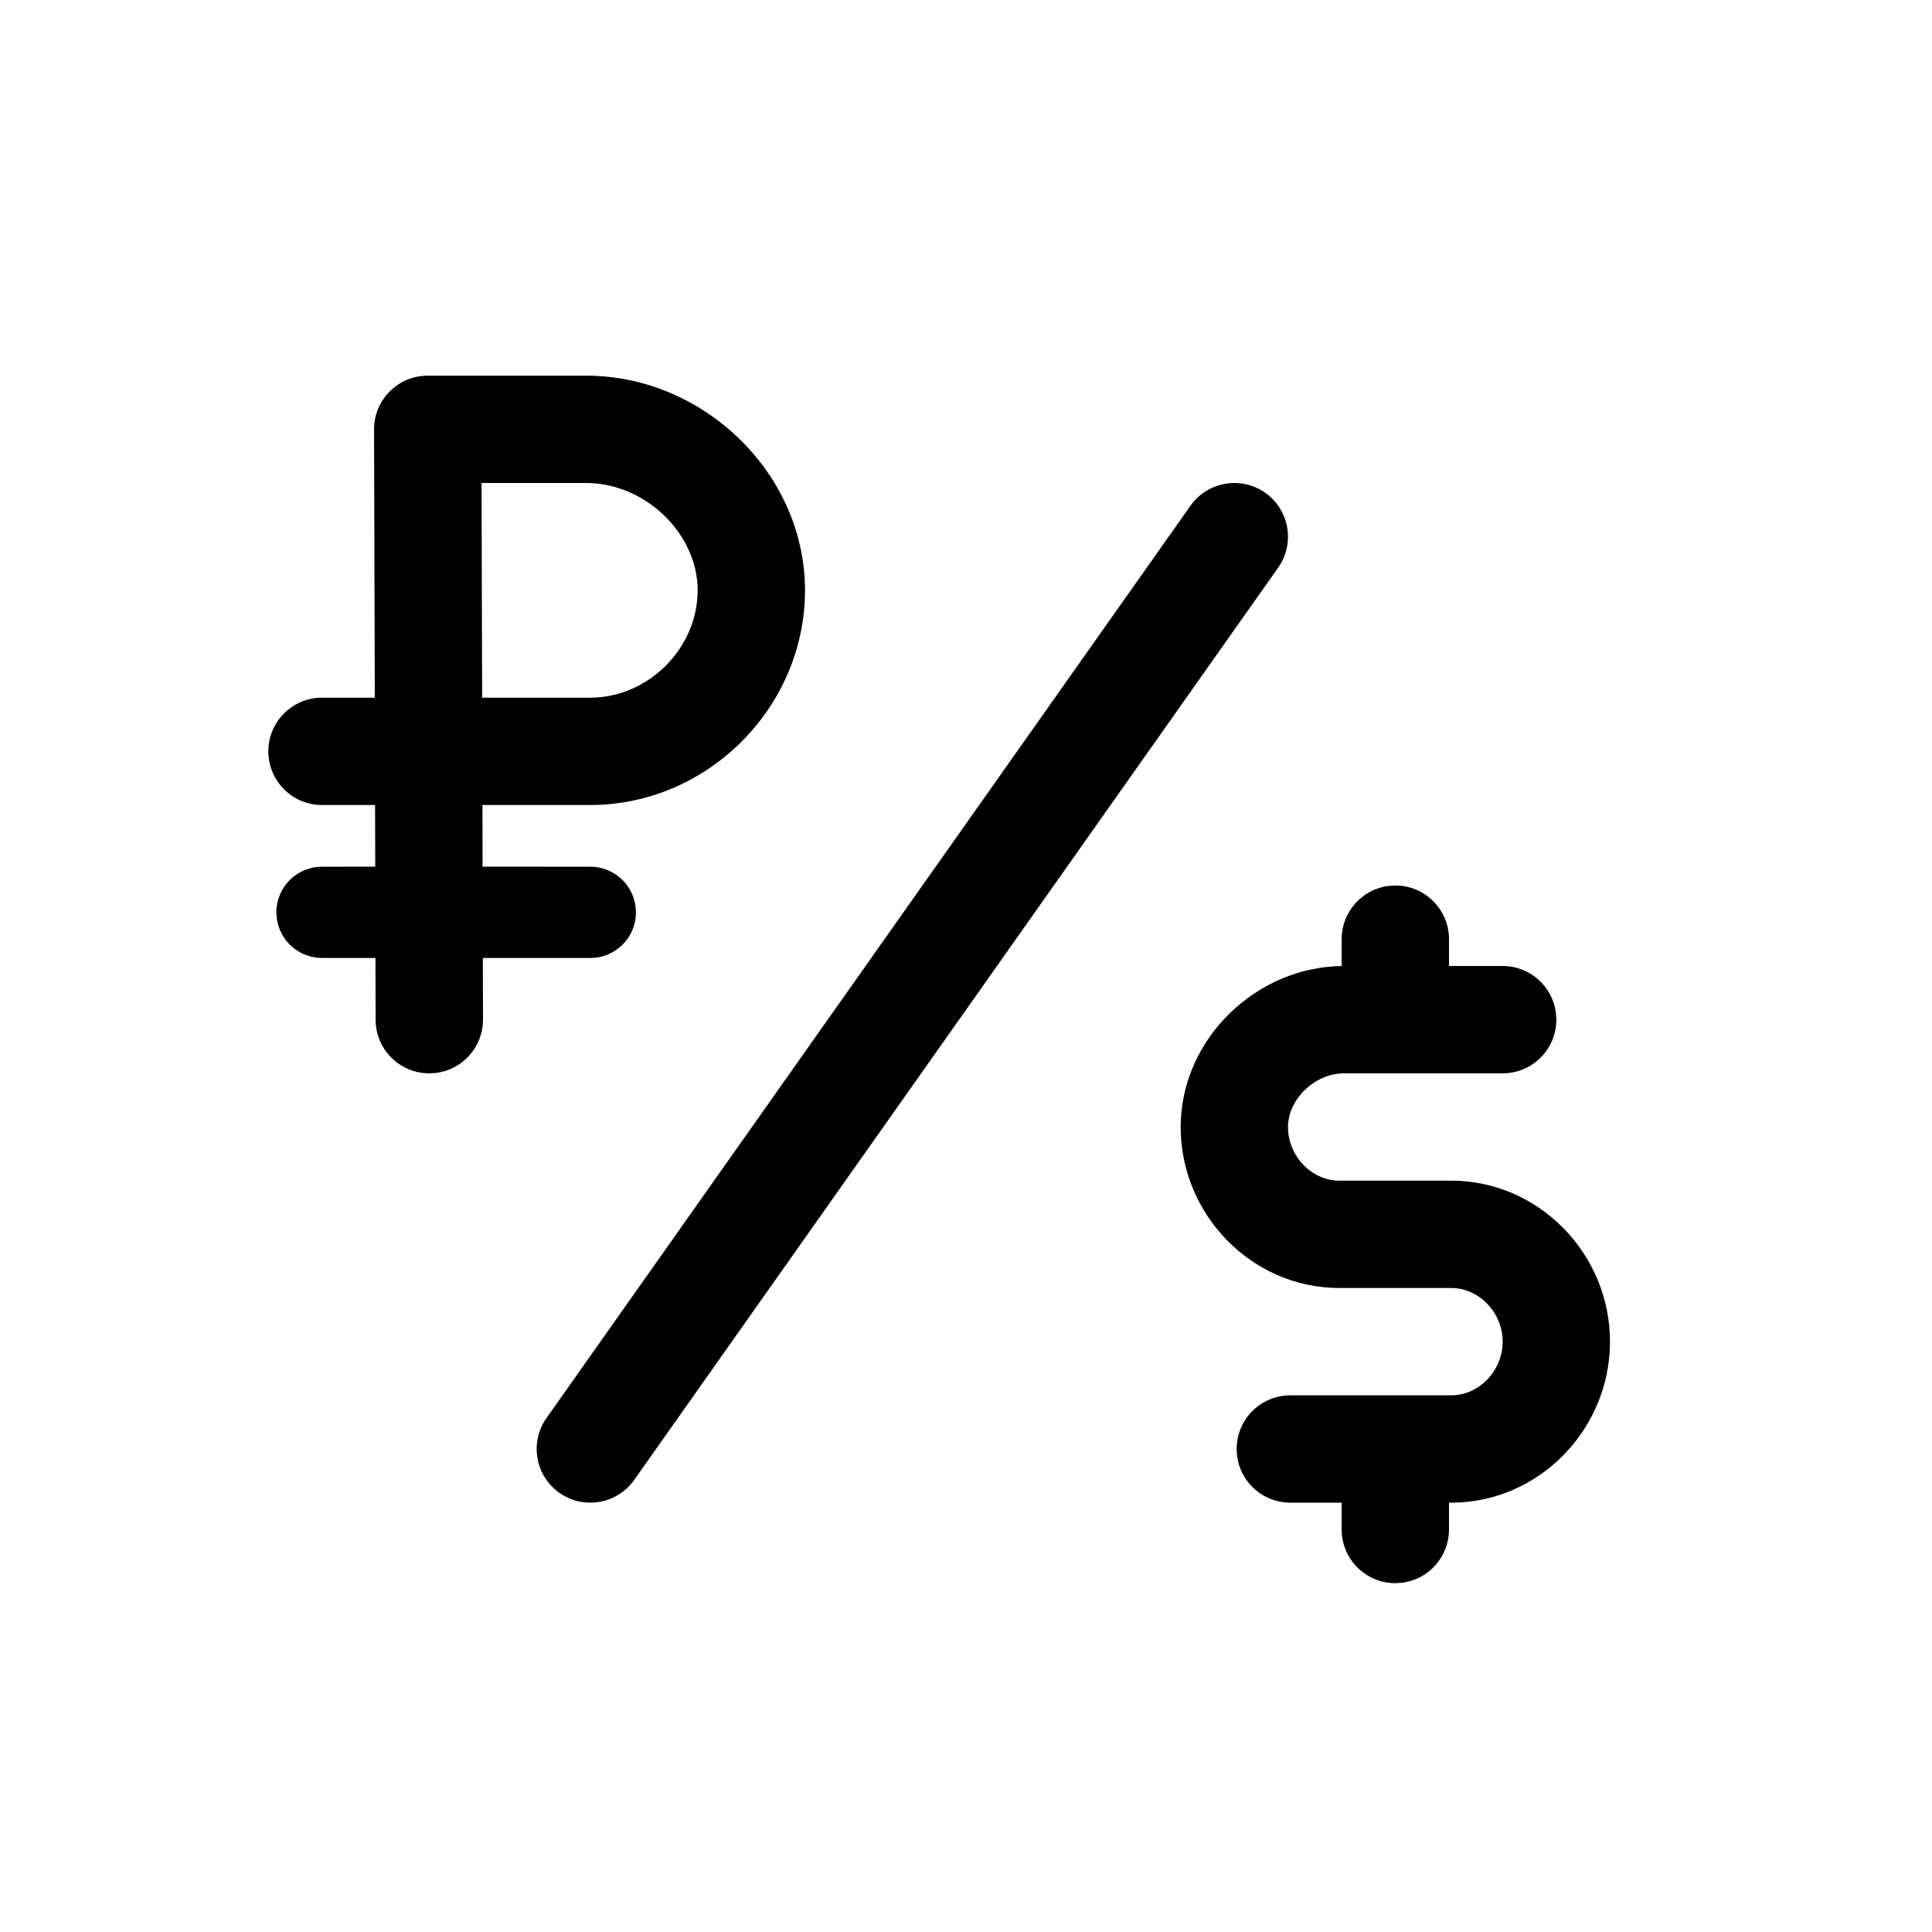 <svg xmlns="http://www.w3.org/2000/svg" width="36" height="36" viewBox="0 0 36 36">
    <path fill-rule="evenodd" d="M10.923 7C13.113 7 15 8.823 15 11c0 2.183-1.817 4-4 4H8.99l.002 1.149L11 16.15c.433 0 .79.324.843.743l.007.107c0 .47-.38.85-.85.85H8.997L9 18.997c.001.513-.383.937-.88.996L8.002 20c-.553.002-1.001-.445-1.003-.997l-.003-1.153H6c-.433 0-.79-.324-.843-.743L5.15 17c0-.47.38-.85.85-.85l.992-.001L6.989 15H6c-.552 0-1-.448-1-1s.448-1 1-1h.984L6.97 8.003C6.968 7.449 7.417 7 7.97 7zM26 16.5c.552 0 1 .448 1 1v.5h1c.513 0 .936.386.993.883L29 19c0 .552-.448 1-1 1h-2.958c-.543 0-1.042.485-1.042 1 0 .544.443 1 .957 1h2.086C28.675 22 30 23.365 30 25s-1.325 3-2.957 3H27v.5c0 .513-.386.936-.883.993L26 29.5c-.552 0-1-.448-1-1V28h-.957c-.513 0-.936-.386-.993-.883L23.043 27c0-.552.448-1 1-1h3c.514 0 .957-.456.957-1s-.443-1-.957-1h-2.086C23.325 24 22 22.635 22 21c0-1.632 1.407-3 3.042-3l-.042.001V17.5c0-.513.386-.936.883-.993zm-3.817-7.077c.319-.45.942-.558 1.394-.24.45.319.558.942.24 1.394l-12 17c-.319.45-.942.558-1.394.24-.45-.319-.558-.942-.24-1.394zM10.923 9c1.1 0 2.077.943 2.077 2 0 1.079-.921 2-2 2H8.984l-.011-4h1.95z"/>
</svg>
